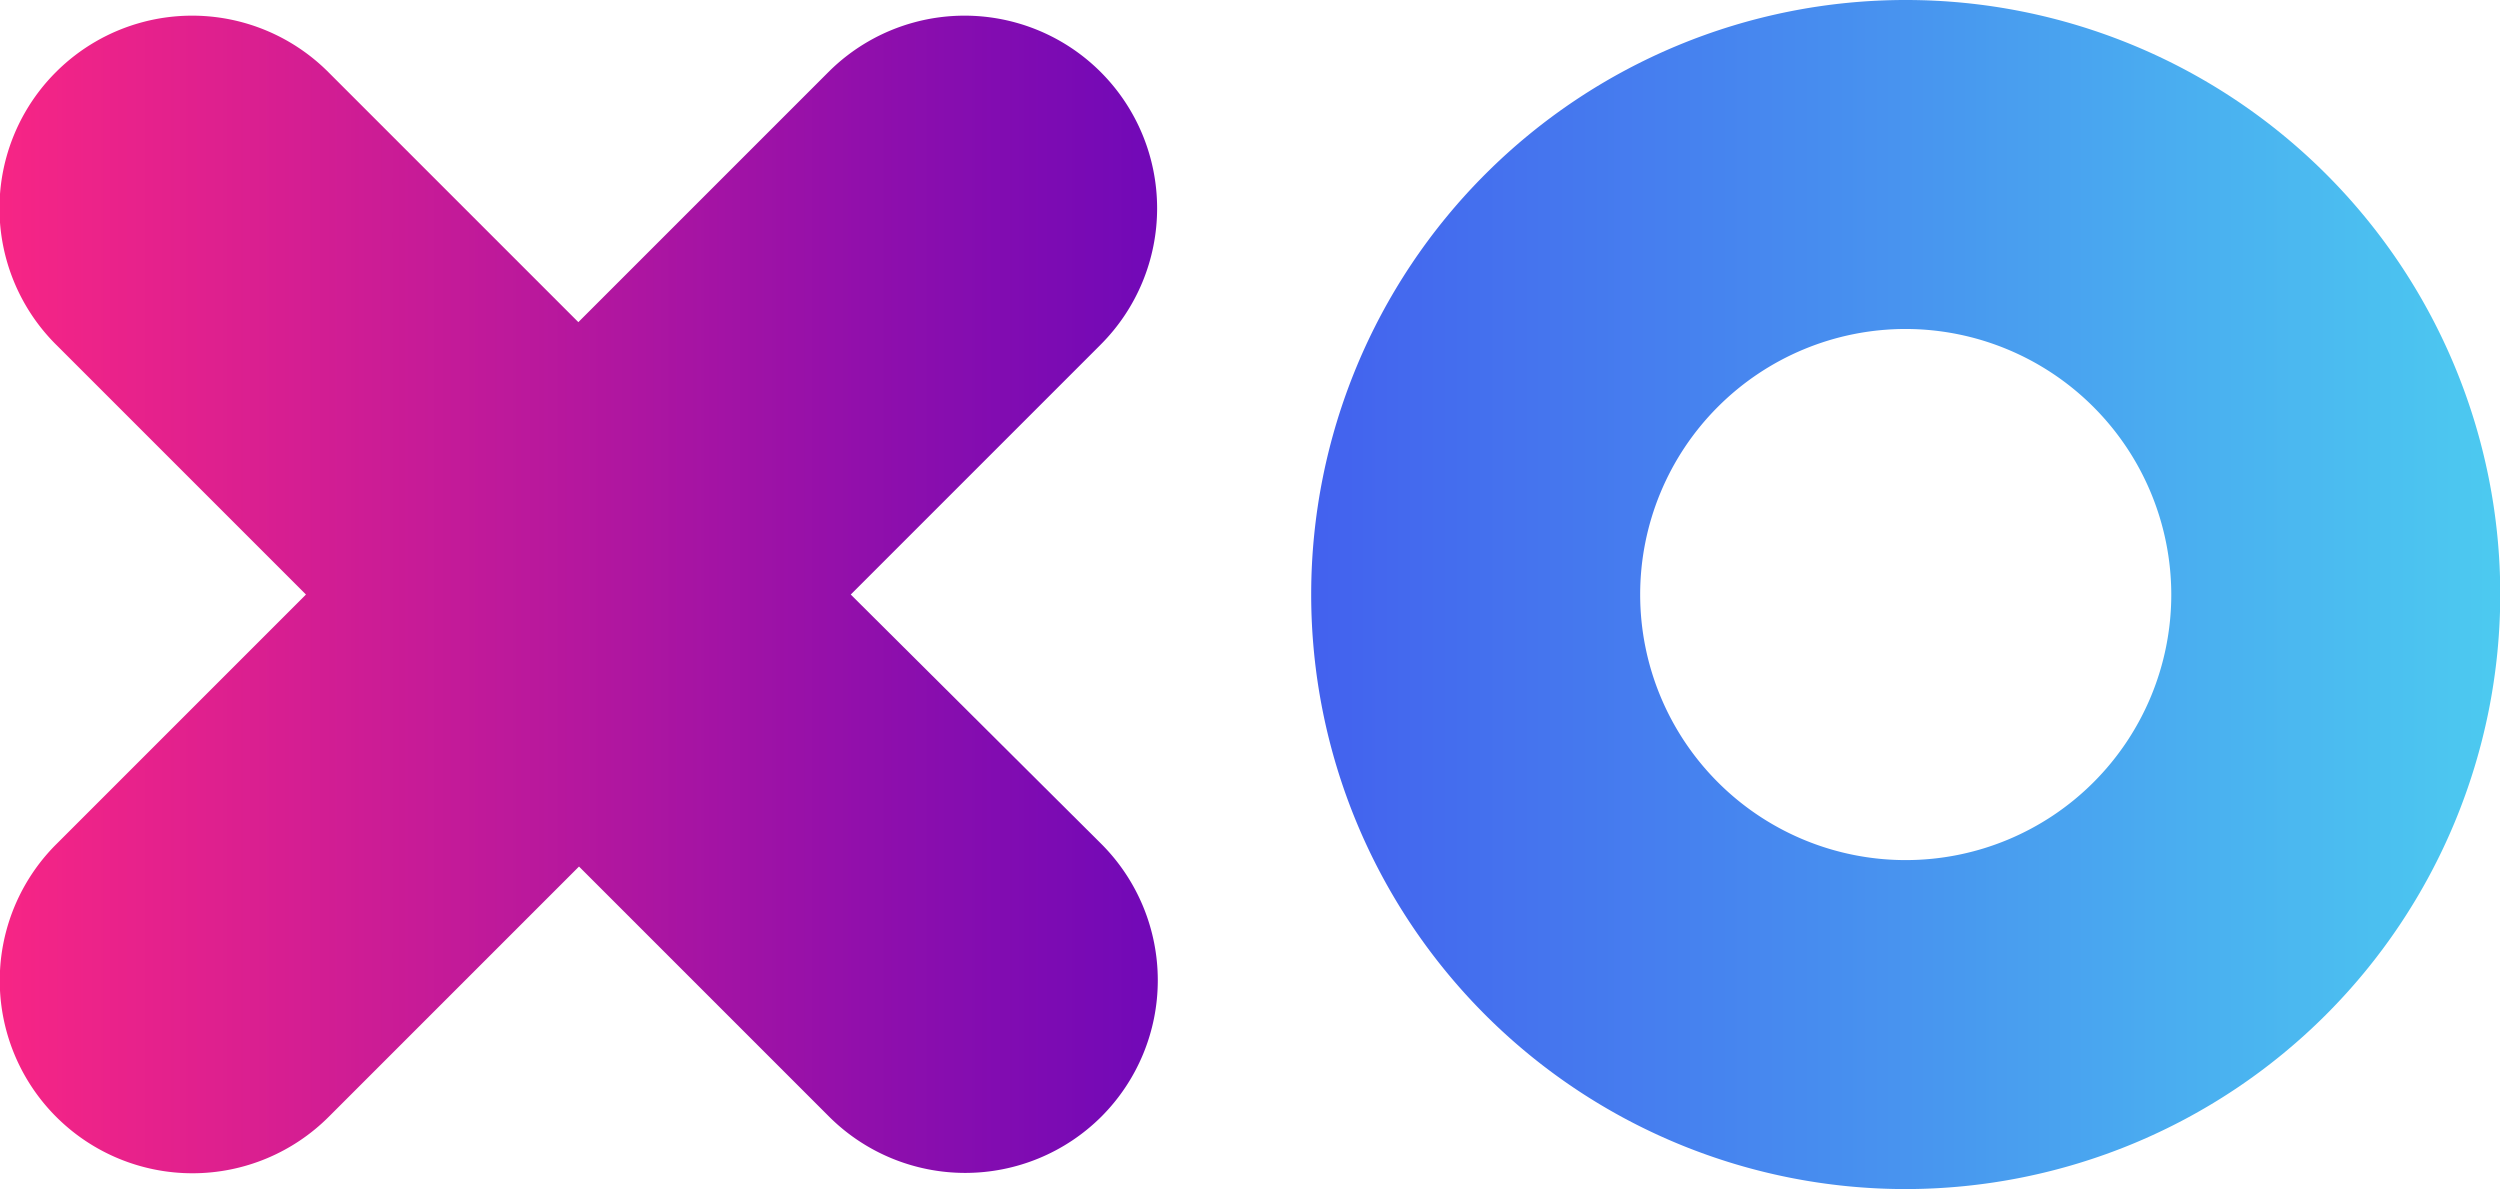 <svg xmlns="http://www.w3.org/2000/svg" xmlns:xlink="http://www.w3.org/1999/xlink" viewBox="0 0 189.98 90.36"><defs><style>.cls-1{fill:url(#Degradado_sin_nombre_75);}.cls-2{fill:url(#Degradado_sin_nombre_49);}</style><linearGradient id="Degradado_sin_nombre_75" x1="99.62" y1="45.18" x2="189.98" y2="45.18" gradientUnits="userSpaceOnUse"><stop offset="0" stop-color="#4361ee"/><stop offset="0.51" stop-color="#4895ef"/><stop offset="0.75" stop-color="#4ab0f0"/><stop offset="0.99" stop-color="#4cc9f0"/></linearGradient><linearGradient id="Degradado_sin_nombre_49" y1="45.18" x2="87.91" y2="45.18" gradientUnits="userSpaceOnUse"><stop offset="0" stop-color="#f72585"/><stop offset="0.5" stop-color="#b5179e"/><stop offset="0.78" stop-color="#8c0ead"/><stop offset="0.99" stop-color="#7209b7"/></linearGradient></defs><g id="Capa_2" data-name="Capa 2"><g id="Capa_2-2" data-name="Capa 2"><path class="cls-1" d="M144.8,90.36A45.18,45.18,0,1,1,190,45.18,45.23,45.23,0,0,1,144.8,90.36Zm0-65.36A20.18,20.18,0,1,0,165,45.18,20.21,20.21,0,0,0,144.8,25Z"/><path class="cls-2" d="M64.65,45.18l19-19a14.65,14.65,0,0,0,0-20.7h0a14.63,14.63,0,0,0-20.7,0l-19,19-19-19a14.63,14.63,0,0,0-20.7,0h0a14.63,14.63,0,0,0,0,20.7l19,19-19,19A14.64,14.64,0,1,0,25,84.85l19-19,19,19a14.65,14.65,0,0,0,20.7,0h0a14.66,14.66,0,0,0,0-20.71Z"/></g></g></svg>